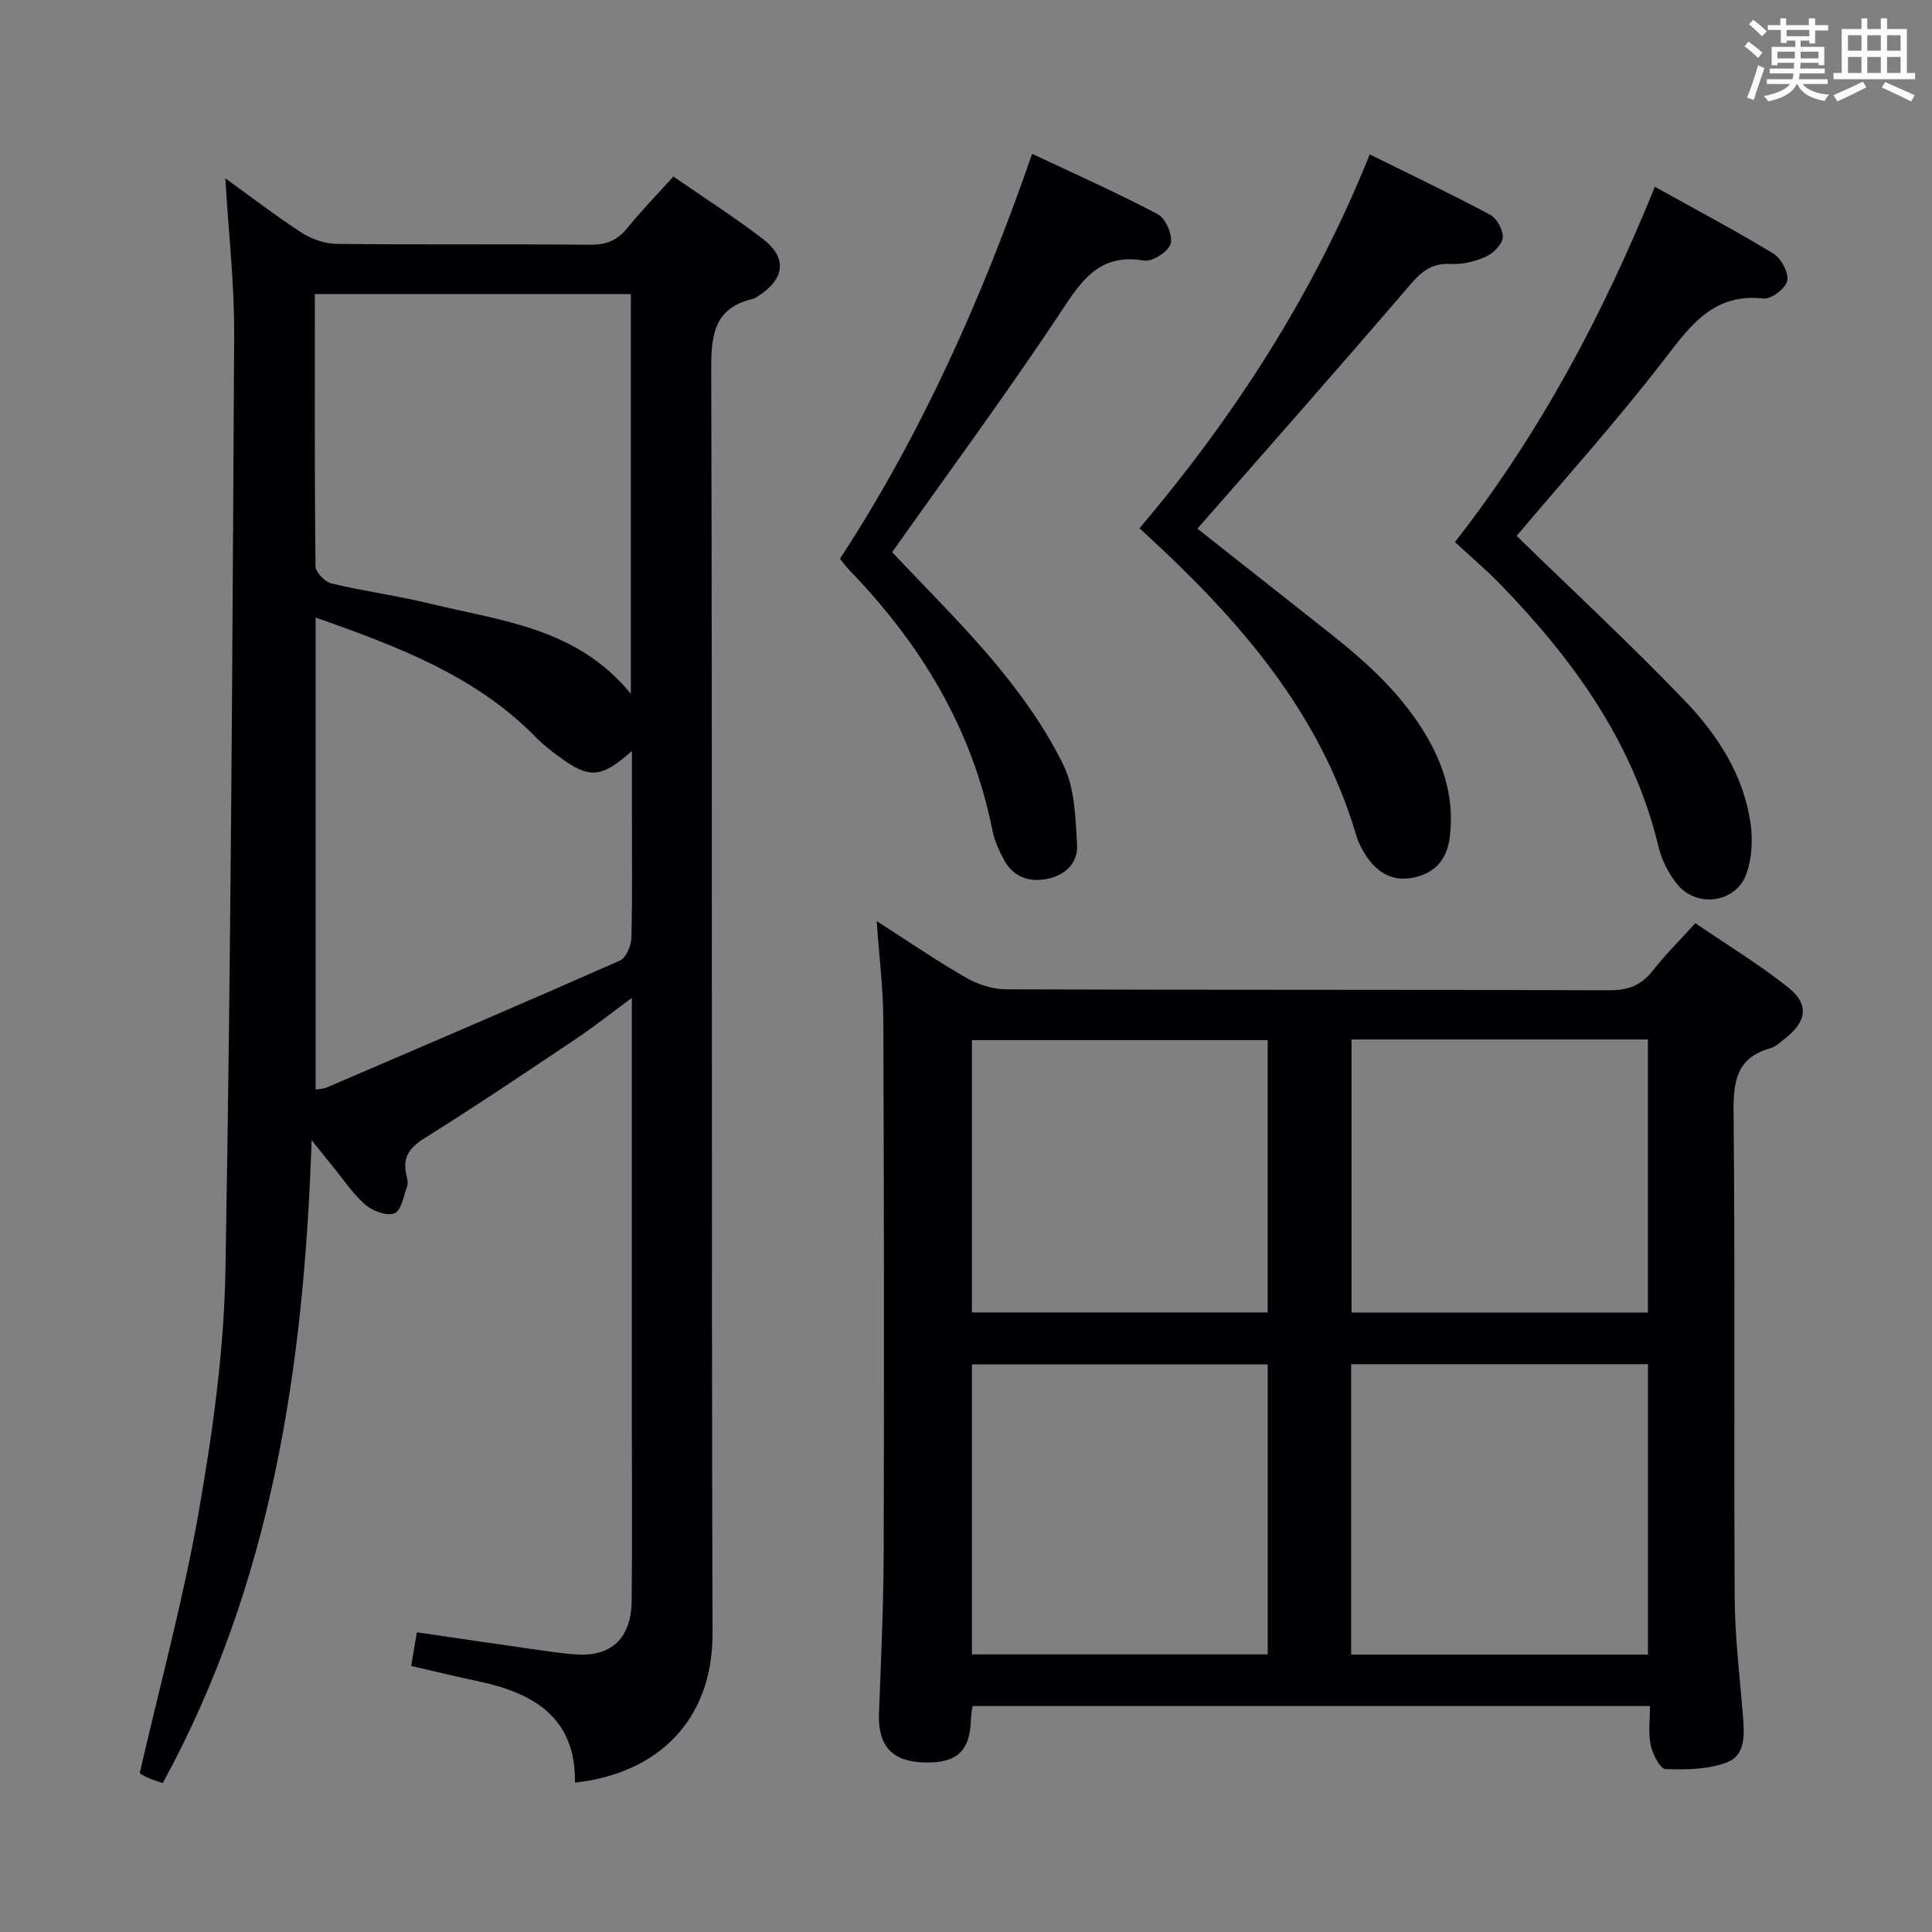 <svg enable-background="new 0 0 400 400" viewBox="0 0 400 400" xmlns="http://www.w3.org/2000/svg"><rect x="0" y="0" width="400" height="400" fill="#808080" stroke="none"/><g fill="#010105"><path d="m46.65 36.92c5.23 3.77 10.35 7.72 15.76 11.23 2.08 1.35 4.82 2.31 7.28 2.34 17.49.2 34.99.02 52.49.18 3.3.03 5.63-.88 7.7-3.46 2.91-3.6 6.17-6.92 9.54-10.66 6.38 4.42 12.68 8.43 18.58 12.97 4.99 3.84 4.48 8.16-.81 11.63-.42.27-.83.62-1.3.73-7.88 1.83-8.66 7.2-8.64 14.38.25 87.31.02 174.63.27 261.94.05 18.15-11.55 29.03-28.48 30.87.21-13.28-8.34-18.48-19.77-20.92-4.68-1-9.32-2.12-14.14-3.23.41-2.4.76-4.47 1.18-6.97 7.79 1.14 15.44 2.27 23.1 3.36 3.29.47 6.57 1 9.88 1.22 7.33.49 11.4-3.37 11.49-11.09.13-11.66.04-23.33.04-34.99 0-27.83 0-55.65 0-83.48 0-1.76 0-3.52 0-6.37-4.43 3.26-7.89 6.02-11.55 8.47-10.37 6.94-20.72 13.92-31.3 20.53-3.12 1.95-4.66 3.93-3.86 7.54.18.81.44 1.75.18 2.47-.71 2.01-1.22 5.05-2.63 5.6-1.59.62-4.53-.49-6.05-1.81-2.6-2.26-4.55-5.27-6.77-7.97-1.14-1.39-2.25-2.79-4.32-5.38-1.59 47.19-8.3 91.85-30.82 133.12-1.17-.41-2.23-.71-3.22-1.16-.89-.4-1.7-.97-1.56-.89 4.24-18.43 9.1-36.2 12.25-54.26 2.88-16.48 5.22-33.26 5.51-49.95 1.13-64.43 1.44-128.88 1.8-193.33.07-10.76-1.17-21.53-1.83-32.66zm18.7 90.93v97.74c.94-.16 1.62-.15 2.18-.39 20.29-8.71 40.6-17.39 60.81-26.32 1.27-.56 2.33-3.04 2.38-4.66.23-8.66.11-17.33.11-25.99 0-4.03 0-8.06 0-12.75-6.42 5.7-8.84 5.8-15.12 1.16-1.6-1.18-3.22-2.41-4.6-3.83-12.49-12.85-28.63-18.91-45.76-24.96zm65.26 15.8c0-28.32 0-55.41 0-82.77-21.86 0-43.51 0-65.43 0 0 19.1-.07 37.74.15 56.37.01 1.24 1.95 3.23 3.3 3.55 6.76 1.62 13.7 2.54 20.45 4.19 14.69 3.57 30.37 4.96 41.53 18.66z"/><path d="m181.51 190.7c6.73 4.31 12.48 8.28 18.52 11.73 2.44 1.4 5.51 2.39 8.3 2.4 41.65.15 83.3.05 124.95.19 3.88.01 6.56-1.05 8.91-4.06 2.55-3.25 5.51-6.19 8.81-9.83 6.52 4.46 13.19 8.51 19.25 13.33 4.42 3.52 3.81 7.13-.82 10.67-.92.71-1.84 1.61-2.91 1.91-6.99 1.94-7.66 6.81-7.6 13.27.33 33.48.04 66.97.23 100.46.05 8.12 1.04 16.25 1.7 24.36.31 3.78.63 8.19-3.19 9.7-3.89 1.54-8.54 1.59-12.82 1.44-1.13-.04-2.69-3.11-3.09-4.99-.53-2.51-.13-5.23-.13-8.06-47.05 0-93.47 0-140.26 0-.12.91-.31 1.83-.34 2.76-.2 6.61-2.9 9.1-9.69 8.92-6.67-.17-9.61-3.51-9.35-10.14.44-11.26.95-22.52.98-33.79.1-36.65.07-73.3-.08-109.95-.03-6.45-.85-12.9-1.37-20.32zm159.68 151.86c0-20.33 0-40.2 0-60.12-20.64 0-40.88 0-61.45 0v60.12zm-139.96-.04h61.24c0-20.17 0-40.02 0-60.04-20.57 0-40.79 0-61.24 0zm78.59-127.31v56.54h61.36c0-18.97 0-37.68 0-56.54-20.55 0-40.69 0-61.36 0zm-78.59 56.52h61.23c0-18.95 0-37.62 0-56.38-20.58 0-40.79 0-61.23 0z"/><path d="m283.59 31.97c8.66 4.29 16.91 8.2 24.95 12.51 1.39.75 2.74 3.23 2.58 4.75-.15 1.47-2.04 3.27-3.59 3.96-2.22.99-4.85 1.61-7.26 1.46-4.73-.28-6.89 2.65-9.58 5.78-14.08 16.4-28.39 32.58-42.78 49.02 8.72 6.88 18.24 14.38 27.74 21.9 7.74 6.13 14.93 12.76 19.93 21.45 3.67 6.38 5.5 13.13 4.58 20.54-.59 4.76-3.24 7.59-7.86 8.42-4.3.77-7.38-1.32-9.61-4.8-.8-1.25-1.49-2.63-1.91-4.05-7.54-25.58-24.36-44.67-43.41-62.21-.37-.34-.74-.67-1.46-1.33 19.75-23.26 36.15-48.65 47.68-77.4z"/><path d="m314 110.95c11.51 11.21 23.45 22.3 34.73 34.03 6.83 7.1 12.28 15.44 13.71 25.54.47 3.32.27 7.05-.79 10.2-2.08 6.24-10.41 7.44-14.51 2.22-1.7-2.16-3.09-4.85-3.73-7.51-5.16-21.64-17.64-38.82-32.74-54.42-2.88-2.98-6.07-5.66-9.44-8.78 17.69-22.65 30.71-47.2 41.39-73.56 8.45 4.7 16.63 9.03 24.53 13.83 1.61.98 3.2 3.94 2.88 5.61-.3 1.56-3.31 3.87-4.88 3.7-10.29-1.16-15.04 5.4-20.48 12.48-9.81 12.77-20.63 24.76-30.67 36.66z"/><path d="m173.91 115.69c16.94-25.96 29.42-53.95 39.78-83.84 8.87 4.18 17.61 8.05 26.03 12.51 1.63.86 3.13 4.38 2.65 6.1-.45 1.63-3.81 3.78-5.52 3.49-8.28-1.39-12.12 2.91-16.34 9.31-11.61 17.61-24.17 34.6-35.8 51.06 6.88 7.35 14.75 15.04 21.74 23.47 5.26 6.35 10.14 13.27 13.74 20.64 2.34 4.8 2.47 10.85 2.81 16.39.24 3.84-2.44 6.45-6.33 7.17-3.8.71-6.97-.51-8.84-4.04-1-1.89-1.94-3.91-2.35-5.99-4.18-21.08-14.81-38.57-29.55-53.84-.7-.7-1.27-1.52-2.02-2.43z"/></g><path d="m361.2 9.6.8-1c.9.7 1.9 1.4 2.9 2.3l-.9 1.1c-1-1-2-1.8-2.8-2.4zm.5 10.6c.9-2.1 1.6-4.3 2.3-6.7.4.2.8.4 1.3.6-.7 2.1-1.5 4.3-2.2 6.6zm.4-15.2.9-.9c1 .8 2 1.6 2.8 2.4l-1 1c-.9-.9-1.8-1.7-2.7-2.5zm12.5-1.2h1.2v1.4h2.7v1.1h-2.7v2.7h-1.2v-.6h-1.8v1.3h4.9v3.8h-1.2v-.5h-3.7c0 .4-.1.9-.1 1.2h5.1v1h-5.2c0 .5-.1.9-.2 1.2h6v1h-5.2c1.1 1.3 2.9 2 5.5 2.2-.4.4-.7.8-.9 1.3-2.9-.5-4.8-1.6-5.7-3.5h-.1c-.8 1.7-2.7 2.9-5.9 3.6-.2-.4-.6-.8-.9-1.1 2.8-.6 4.6-1.4 5.4-2.5h-4.8v-1h5.3c.1-.3.2-.7.2-1.2h-4.9v-1h5c0-.4 0-.8.1-1.2h-3.5v.5h-1.2v-3.8h4.9v-1.3h-1.8v.5h-1.2v-2.7h-2.7v-1h2.6v-1.4h1.2v1.4h4.7v-1.4zm-6.6 8.3h3.6c0-.4 0-.9 0-1.4h-3.6zm1.9-4.6h4.7v-1.3h-4.7zm6.6 3.2h-3.7v1.4h3.7z" fill="#fafbfc"/><path d="m385.3 3.8h1.3v2.2h2.8v-2.2h1.3v2.2h4.1v9.1h1.7v1.3h-16.9v-1.3h1.7v-9.1h4.1v-2.2zm.4 13.1.7 1.2c-1.8.9-3.8 1.9-6 2.9-.2-.4-.5-.8-.8-1.3 2.3-1 4.3-1.9 6.1-2.8zm-3.1-6.4h2.8v-3.2h-2.8zm0 4.6h2.8v-3.3h-2.8zm4-4.6h2.8v-3.2h-2.8zm0 4.6h2.8v-3.3h-2.8zm3.7 1.9c2.1.9 4.1 1.8 6.1 2.7l-.7 1.3c-2.2-1.1-4.2-2-6.1-2.9zm3.2-9.7h-2.8v3.2h2.8zm-2.8 7.8h2.8v-3.3h-2.8z" fill="#fafbfc"/></svg>